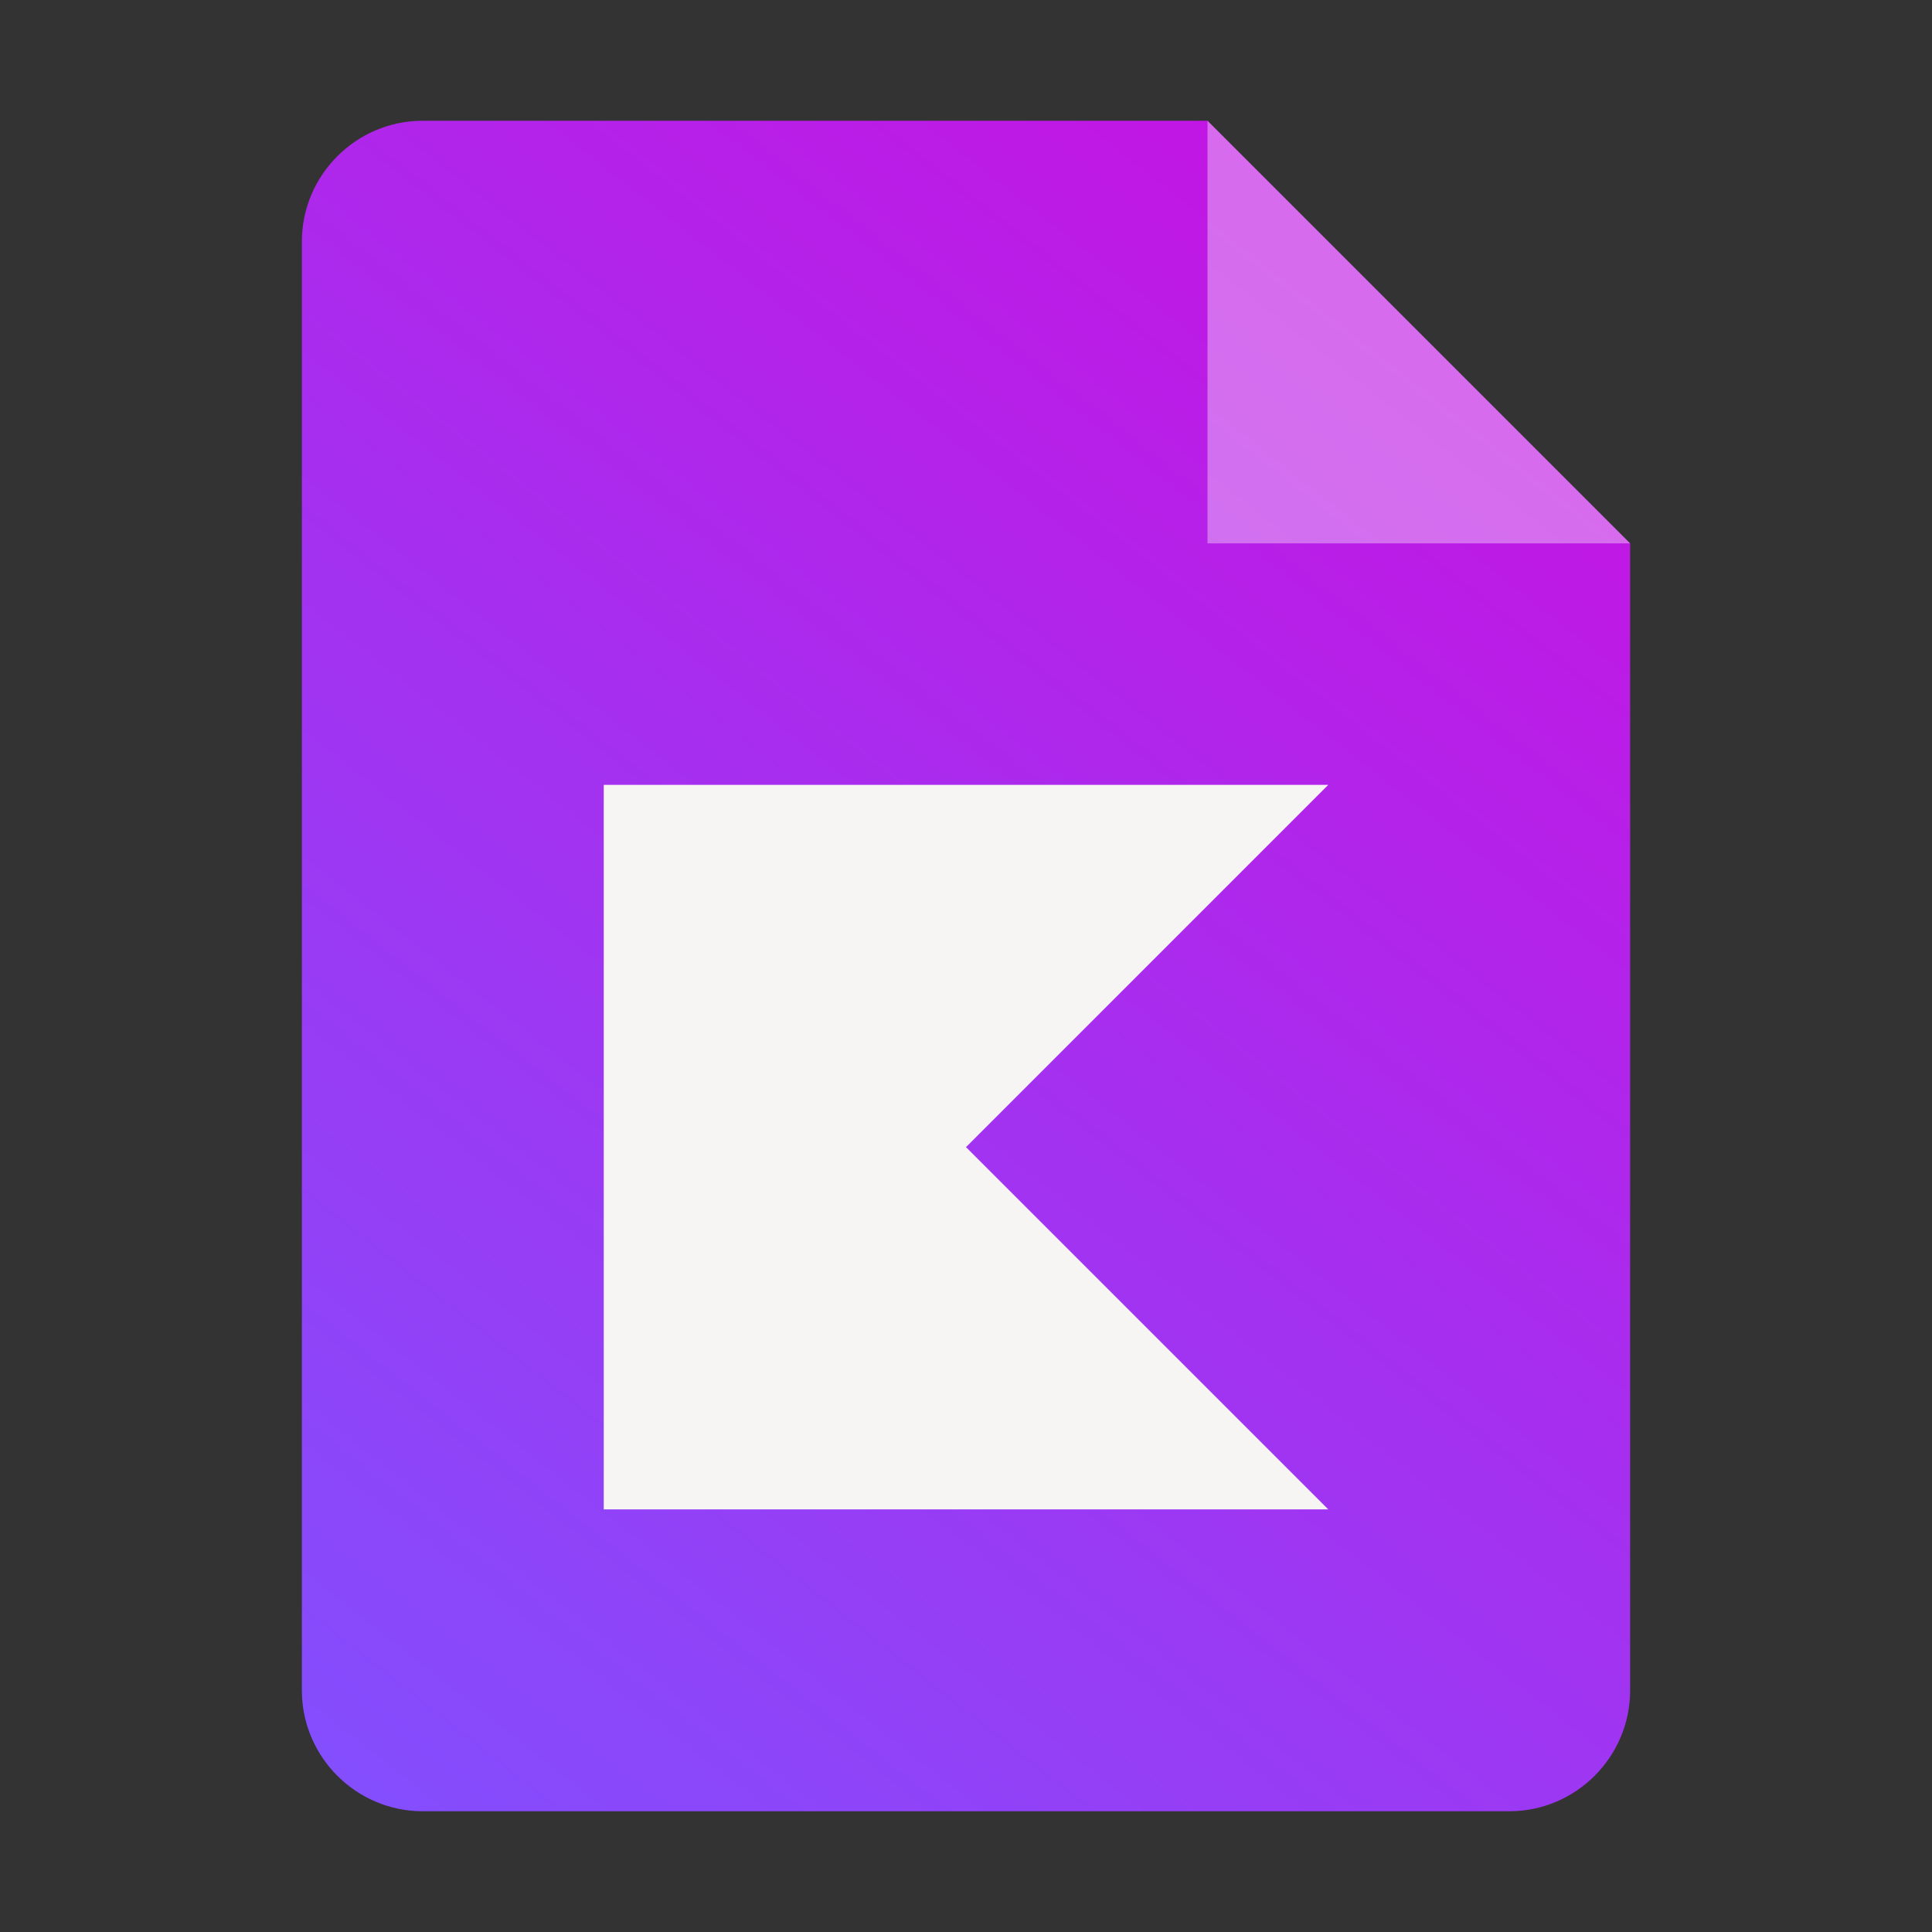 <?xml version="1.0" encoding="utf-8"?>
<svg width="128" height="128" viewBox="0 0 128 128" xmlns="http://www.w3.org/2000/svg">
<rect x="0" y="0" width="128" height="128" fill="#333333" stroke="none"/>
<defs>
<linearGradient id="gradient" gradientUnits="userSpaceOnUse" x1="88" y1="0" x2="0" y2="112">
<stop offset="0" stop-color="#C711E1"/>
<stop offset="1" stop-color="#7F52FF"/>
</linearGradient>
</defs>
<path d="M108 36L108 112C108 116.4 104.4 120 100 120L28 120C23.6 120 20 116.4 20 112L20 16C20 11.6 23.6 8 28 8L80 8Z" fill="url(#gradient)"/>
<path d="M0 0L28 28L0 28Z" fill="#FFFFFF" opacity="0.36" transform="translate(80 8)"/>
<path d="M0 0L48 0L24 24L48 48L0 48Z" fill="#F6F5F4" transform="translate(40 52)"/>
</svg>